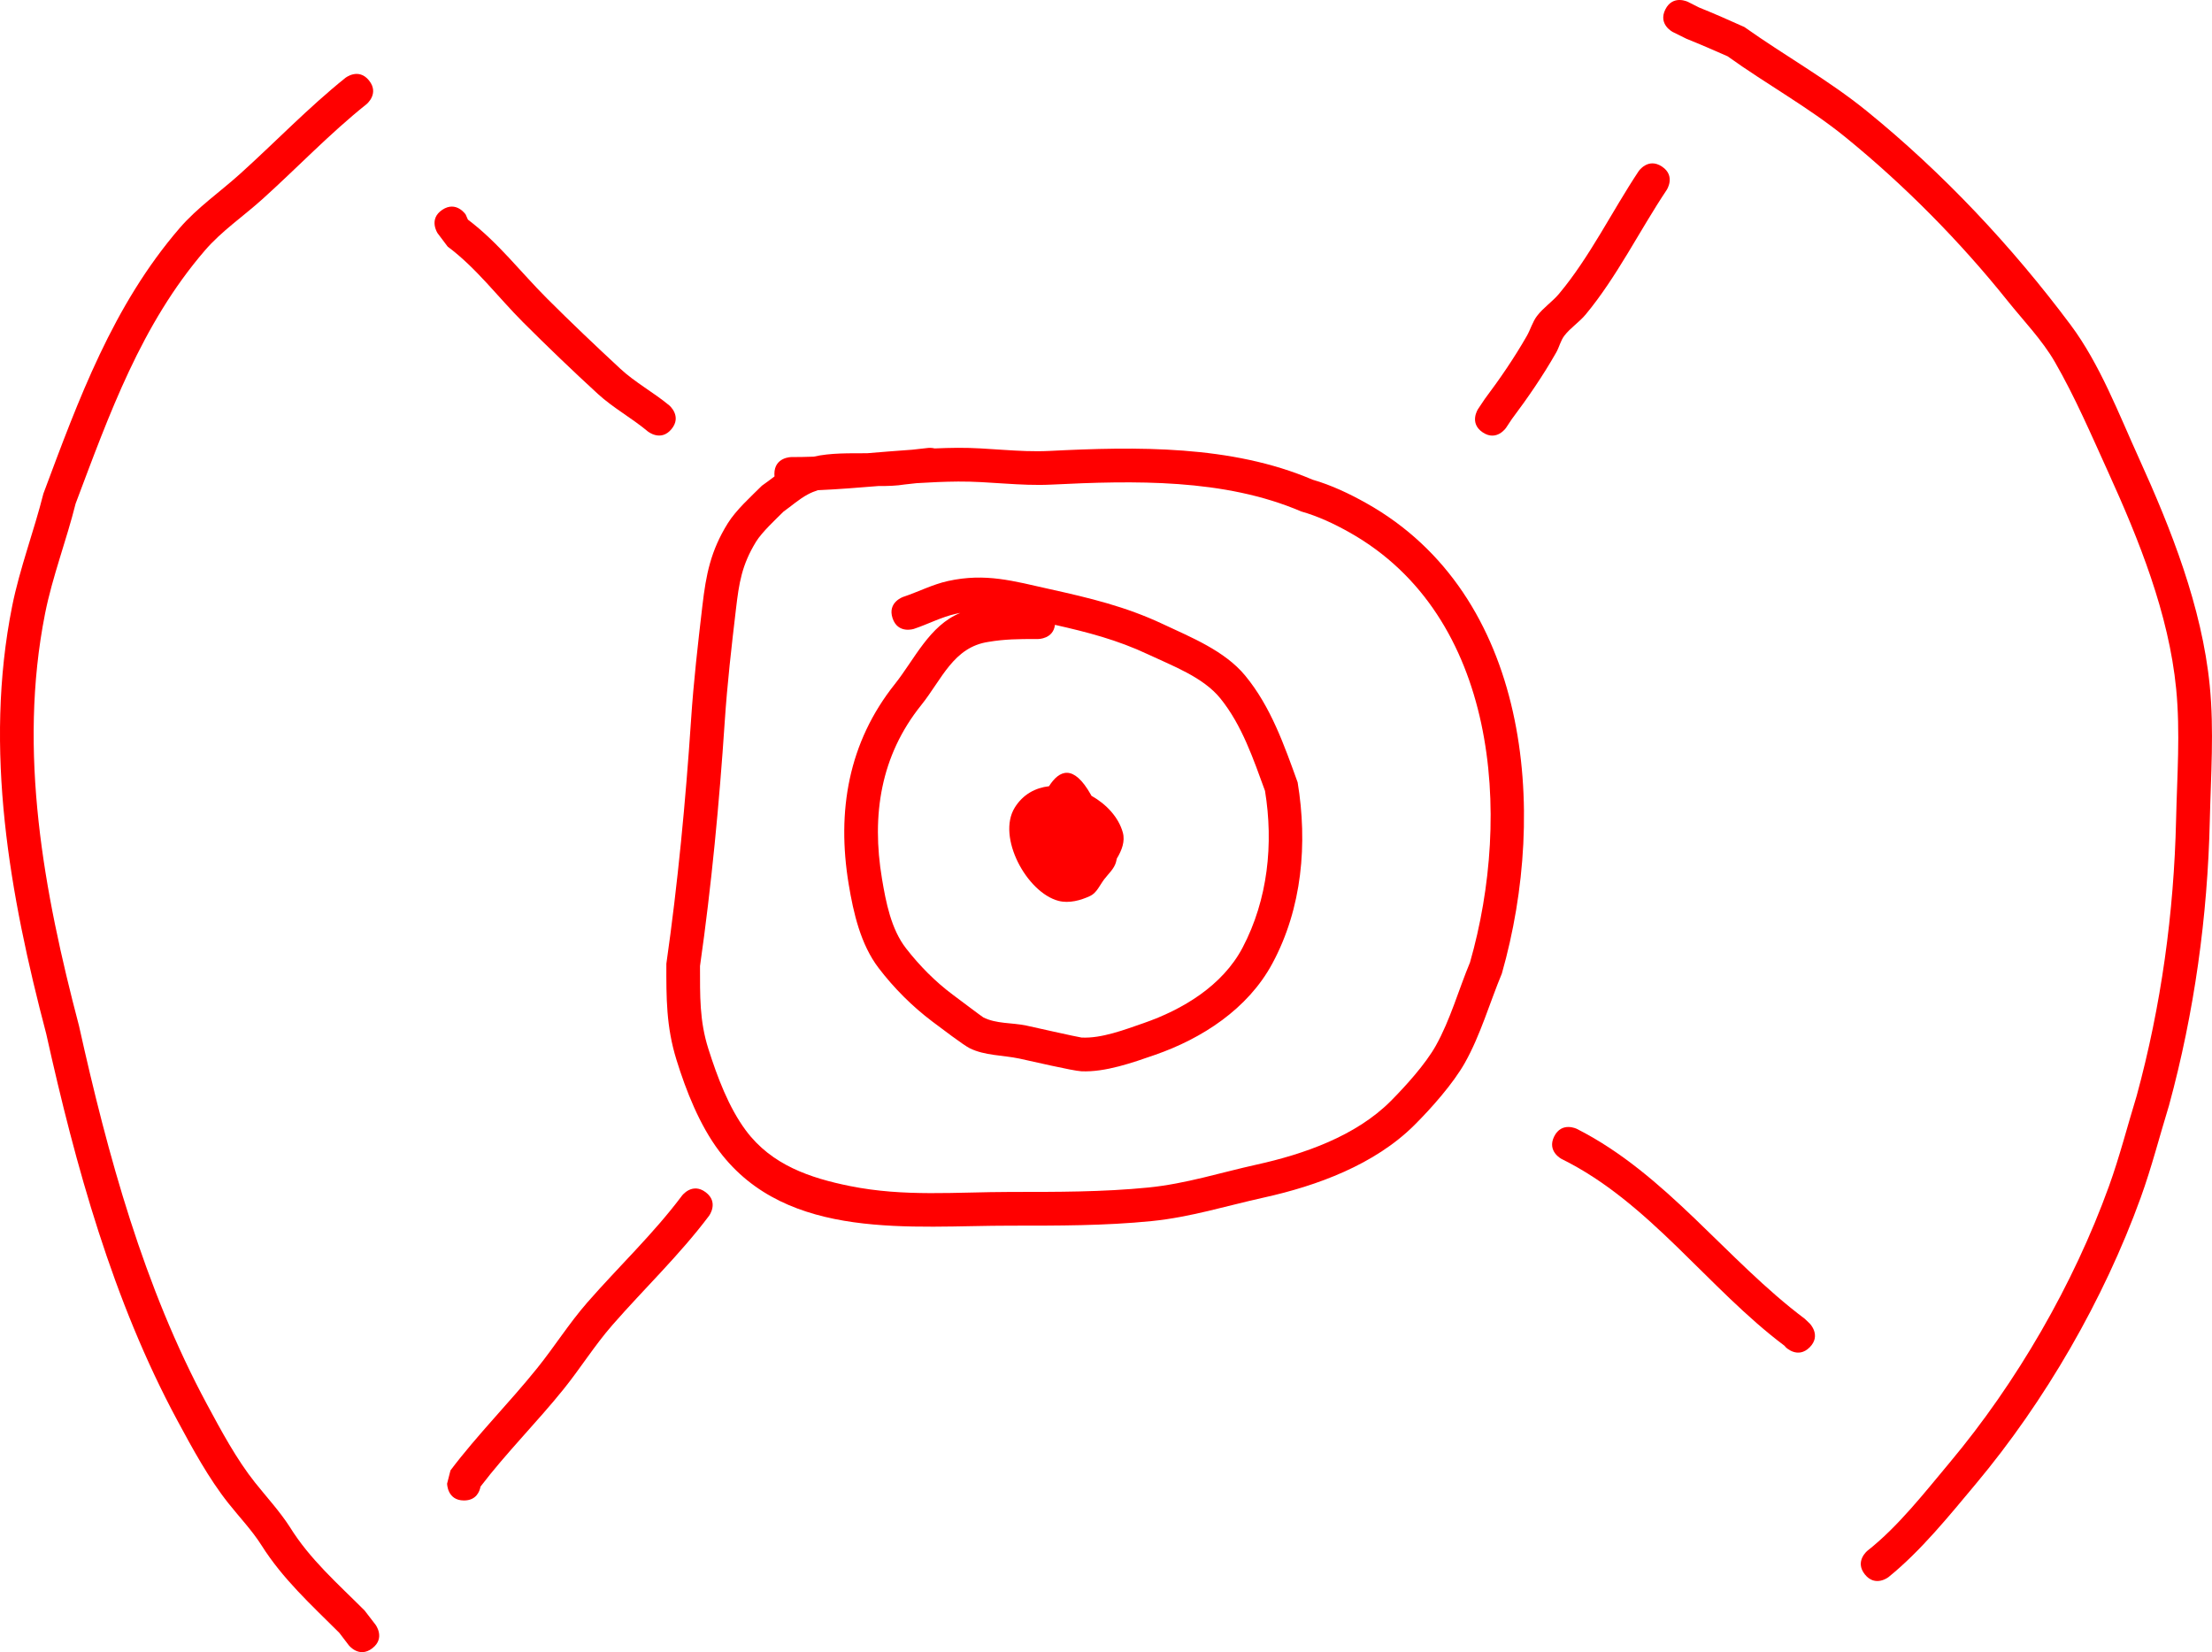 <svg version="1.1" xmlns="http://www.w3.org/2000/svg" xmlns:xlink="http://www.w3.org/1999/xlink" width="393.434" height="293.842" viewBox="0,0,393.434,293.842"><g transform="translate(-127.921,-29.672)"><g data-paper-data="{&quot;isPaintingLayer&quot;:true}" fill="#ff0000" fill-rule="nonzero" stroke="none" stroke-width="0.5" stroke-linecap="butt" stroke-linejoin="miter" stroke-miterlimit="10" stroke-dasharray="" stroke-dashoffset="0" style="mix-blend-mode: normal"><path d="M322.048,171.204c2.668,1.498 4.831,3.832 5.581,6.531c0.433,1.557 -0.171,3.162 -1.062,4.631c-0.042,0.211 -0.093,0.425 -0.152,0.642c-0.324,1.189 -1.346,2.068 -2.093,3.048c-0.782,1.025 -1.324,2.409 -2.489,2.96c-1.72,0.813 -3.798,1.361 -5.638,0.881c-5.66,-1.477 -11.007,-11.362 -7.794,-16.576c1.456,-2.363 3.674,-3.537 6.099,-3.813c1.836,-2.885 4.351,-3.971 7.429,1.473c0.042,0.074 0.081,0.148 0.119,0.223z"/><path d="M298.729,138.682c-0.275,0.05 -0.554,0.107 -0.837,0.17c-2.565,0.576 -4.927,1.839 -7.421,2.67c0,0 -2.846,0.949 -3.795,-1.897c-0.949,-2.846 1.897,-3.795 1.897,-3.795c2.669,-0.889 5.207,-2.216 7.955,-2.821c6.701,-1.476 11.656,0.008 18.119,1.444c7.087,1.575 13.453,3.087 20.062,6.191c5.04,2.368 11.034,4.764 14.676,9.175c4.565,5.528 6.949,12.382 9.34,18.998c1.786,10.864 0.821,22.351 -4.502,32.225c-4.36,8.088 -12.507,13.339 -20.864,16.243c-3.953,1.374 -8.849,3.111 -13.095,2.919c-1.539,-0.07 -9.15,-1.863 -11.044,-2.261c-2.935,-0.618 -6.118,-0.508 -8.81,-1.83c-1.083,-0.532 -5.103,-3.587 -6.648,-4.746c-3.589,-2.706 -6.835,-5.947 -9.568,-9.531c-3.205,-4.203 -4.477,-9.806 -5.32,-14.89c-2.159,-13.018 -0.048,-25.246 8.209,-35.608c3.488,-4.377 6.149,-10.438 11.645,-12.656zM315.559,140.806c-0.303,2.518 -2.972,2.518 -2.972,2.518h-0.549c-2.896,0 -5.428,0.021 -8.293,0.508c-6.251,0.921 -8.31,6.69 -11.975,11.253c-7.21,8.976 -8.871,19.562 -6.976,30.874c0.697,4.16 1.61,8.95 4.28,12.384c2.386,3.069 5.177,5.904 8.289,8.224c0.707,0.531 5.252,3.947 5.433,4.04c2.314,1.187 5.119,0.929 7.664,1.465c0.377,0.079 9.391,2.108 9.824,2.132c3.565,0.193 7.73,-1.419 11.068,-2.573c6.884,-2.38 14.013,-6.64 17.577,-13.411c4.507,-8.564 5.526,-18.469 3.992,-27.887c-2.065,-5.639 -4.094,-11.69 -7.94,-16.442c-3.073,-3.796 -8.543,-5.8 -12.84,-7.826c-5.499,-2.592 -10.807,-3.955 -16.582,-5.261z"/><path d="M294.18,109.427c1.364,-0.06 2.729,-0.099 4.094,-0.109c5.454,-0.041 10.817,0.831 16.304,0.553c15.423,-0.779 32.349,-1.069 46.79,5.111c3.35,0.968 6.545,2.481 9.585,4.188c29.044,16.3 32.377,54.607 24.092,83.649c-2.163,5.201 -3.801,10.956 -6.573,15.877c-2.103,3.734 -6.049,8.163 -9.012,11.109c-7.04,7 -17.292,10.768 -26.691,12.844c-6.763,1.494 -13.092,3.505 -20.026,4.2c-8.322,0.834 -16.705,0.813 -25.059,0.813c-17.443,-0.02 -39.739,2.82 -51.848,-13.26c-3.485,-4.628 -5.89,-10.724 -7.599,-16.244c-1.833,-5.922 -1.811,-11.024 -1.795,-17.091c2.039,-14.271 3.431,-28.954 4.39,-43.336c0.461,-6.919 1.217,-13.477 2.022,-20.352c0.646,-5.514 1.456,-9.698 4.487,-14.597c1.491,-2.41 4.156,-4.793 6.09,-6.722c0.763,-0.529 1.502,-1.097 2.246,-1.656c-0.015,-0.139 -0.023,-0.285 -0.023,-0.439c0,-3 3,-3 3,-3c1.325,0.001 2.648,-0.026 3.971,-0.074c3.047,-0.69 6.304,-0.592 9.505,-0.609c2.686,-0.217 5.37,-0.447 8.055,-0.629l2.849,-0.317c0,0 0.518,-0.058 1.145,0.091zM290.923,115.607l-2.087,0.231c-1.469,0.241 -3.051,0.286 -4.675,0.276c-3.588,0.291 -7.177,0.586 -10.773,0.741c-0.631,0.203 -1.24,0.456 -1.822,0.77c-1.538,0.831 -2.852,2.021 -4.279,3.031c-1.265,1.269 -3.849,3.652 -4.893,5.359c-2.55,4.172 -3.024,7.338 -3.573,11.983c-0.803,6.795 -1.543,13.226 -1.999,20.064c-0.961,14.416 -2.353,29.127 -4.396,43.43c0.016,5.247 -0.125,9.658 1.499,14.759c1.561,4.902 3.59,10.369 6.679,14.509c4.566,6.12 11.408,8.43 18.507,9.859c9.67,1.947 18.781,1.054 28.573,1.043c8.163,0 16.353,0.026 24.485,-0.785c6.683,-0.667 12.787,-2.645 19.311,-4.087c8.319,-1.839 17.612,-5.058 23.831,-11.319c2.594,-2.612 6.134,-6.516 7.989,-9.817c2.569,-4.574 4.065,-9.988 6.081,-14.816c7.515,-26.254 4.933,-61.604 -21.386,-76.447c-2.735,-1.542 -5.616,-2.902 -8.638,-3.755c-13.715,-5.886 -29.8,-5.499 -44.45,-4.774c-5.577,0.276 -11.026,-0.589 -16.564,-0.545c-2.475,0.02 -4.948,0.132 -7.42,0.289z"/><path d="M206.584,66.988c2.496,-1.664 4.16,0.832 4.16,0.832l0.402,0.912c5.35,4.034 9.358,9.315 14.05,14.007c4.204,4.204 8.692,8.469 13.059,12.516c2.655,2.46 5.908,4.198 8.706,6.521c0,0 2.305,1.921 0.384,4.225c-1.921,2.305 -4.225,0.384 -4.225,0.384c-2.863,-2.397 -6.118,-4.139 -8.867,-6.659c-4.457,-4.086 -9.026,-8.471 -13.3,-12.744c-4.478,-4.478 -8.281,-9.629 -13.407,-13.45l-1.794,-2.383c0,0 -1.664,-2.496 0.832,-4.16z"/><path d="M391.647,106.576c-2.496,-1.664 -0.832,-4.16 -0.832,-4.16l1.194,-1.783c2.708,-3.611 5.219,-7.273 7.471,-11.2c0.667,-1.163 1.016,-2.516 1.83,-3.582c1.123,-1.47 2.726,-2.517 3.913,-3.936c5.476,-6.548 9.429,-14.693 14.146,-21.784c0,0 1.664,-2.496 4.16,-0.832c2.496,1.664 0.832,4.16 0.832,4.16c-4.823,7.219 -8.846,15.449 -14.409,22.148c-1.133,1.365 -2.688,2.35 -3.775,3.752c-0.683,0.881 -0.913,2.039 -1.465,3.008c-2.367,4.16 -5.041,8.046 -7.905,11.865l-1.002,1.512c0,0 -1.664,2.496 -4.16,0.832z"/><path d="M449.798,269.299c-2.121,2.121 -4.243,0 -4.243,0l-0.228,-0.27c-13.6,-10.2 -24.062,-25.548 -39.629,-33.215c0,0 -2.683,-1.342 -1.342,-4.025c1.342,-2.683 4.025,-1.342 4.025,-1.342c15.912,8.055 26.585,23.311 40.546,33.781l0.87,0.828c0,0 2.121,2.121 0,4.243z"/><path d="M213.387,294.069c-0.158,0.862 -0.747,2.468 -2.942,2.468c-3,0 -3,-3 -3,-3l0.6,-2.349c4.778,-6.337 10.445,-11.997 15.428,-18.189c3.065,-3.808 5.662,-7.96 8.891,-11.656c5.588,-6.398 11.759,-12.207 16.868,-19.029c0,0 1.8,-2.4 4.2,-0.6c2.4,1.8 0.6,4.2 0.6,4.2c-5.221,6.95 -11.477,12.889 -17.179,19.411c-3.156,3.61 -5.686,7.686 -8.682,11.408c-4.757,5.909 -10.188,11.315 -14.783,17.337z"/><path d="M194.147,322.826c-2.382,1.824 -4.206,-0.557 -4.206,-0.557l-1.673,-2.194c-5.026,-5.015 -10.054,-9.561 -13.857,-15.598c-1.702,-2.67 -3.913,-4.979 -5.881,-7.46c-3.497,-4.409 -6.4,-9.763 -9.057,-14.695c-11.504,-21.356 -18.097,-45.228 -23.335,-68.803c-6.494,-24.664 -11.148,-50.577 -6.051,-76.055c1.334,-6.669 3.892,-13.382 5.553,-19.998c6.25,-16.736 12.333,-33.424 24.227,-47.221c3.134,-3.636 7.158,-6.413 10.699,-9.601c6.278,-5.652 12.197,-11.836 18.782,-17.117c0,0 2.343,-1.874 4.217,0.469c1.874,2.343 -0.469,4.217 -0.469,4.217c-6.518,5.2 -12.357,11.348 -18.56,16.93c-3.353,3.018 -7.204,5.627 -10.169,9.07c-11.334,13.163 -16.999,29.109 -22.999,45.036c-1.61,6.468 -4.139,13.027 -5.43,19.541c-4.873,24.578 -0.222,49.542 6.03,73.313c5.13,23.077 11.529,46.479 22.794,67.386c2.494,4.628 5.223,9.726 8.516,13.86c2.088,2.622 4.385,5.099 6.2,7.916c3.567,5.757 8.531,10.074 13.3,14.853l1.923,2.5c0,0 1.824,2.382 -0.557,4.206z"/><path d="M424.126,31.349c1.342,-2.683 4.025,-1.342 4.025,-1.342l1.969,0.996c2.717,1.087 5.392,2.28 8.063,3.476c7.132,5.066 14.948,9.412 21.745,14.927c13.562,11.004 25.859,24.094 36.281,38.051c5.203,6.967 8.546,15.781 12.122,23.647c5.758,12.67 11.226,26.475 12.622,40.497c0.793,7.97 0.195,15.989 0.014,23.976c-0.388,17.094 -2.756,34.188 -7.257,50.699c-1.67,5.444 -3.1,11.053 -5.036,16.405c-6.549,18.101 -16.994,36.184 -29.331,50.919c-4.763,5.689 -9.75,11.886 -15.514,16.556c0,0 -2.343,1.874 -4.217,-0.469c-1.874,-2.343 0.469,-4.217 0.469,-4.217c5.475,-4.312 10.178,-10.366 14.65,-15.708c11.892,-14.205 21.994,-31.668 28.301,-49.122c1.891,-5.232 3.283,-10.714 4.916,-16.034c4.368,-16.005 6.647,-32.596 7.021,-49.165c0.175,-7.748 0.769,-15.519 0.014,-23.251c-1.305,-13.359 -6.63,-26.542 -12.113,-38.603c-2.968,-6.53 -5.876,-13.315 -9.463,-19.535c-2.265,-3.927 -5.627,-7.391 -8.438,-10.906c-8.419,-10.526 -18.296,-20.518 -28.809,-29.072c-6.545,-5.326 -14.11,-9.459 -20.955,-14.387c-2.424,-1.069 -4.853,-2.13 -7.313,-3.114l-2.424,-1.2c0,0 -2.683,-1.342 -1.342,-4.025z"/></g></g></svg><!--rotationCenter:192.0793739263117:150.3278605077858-->